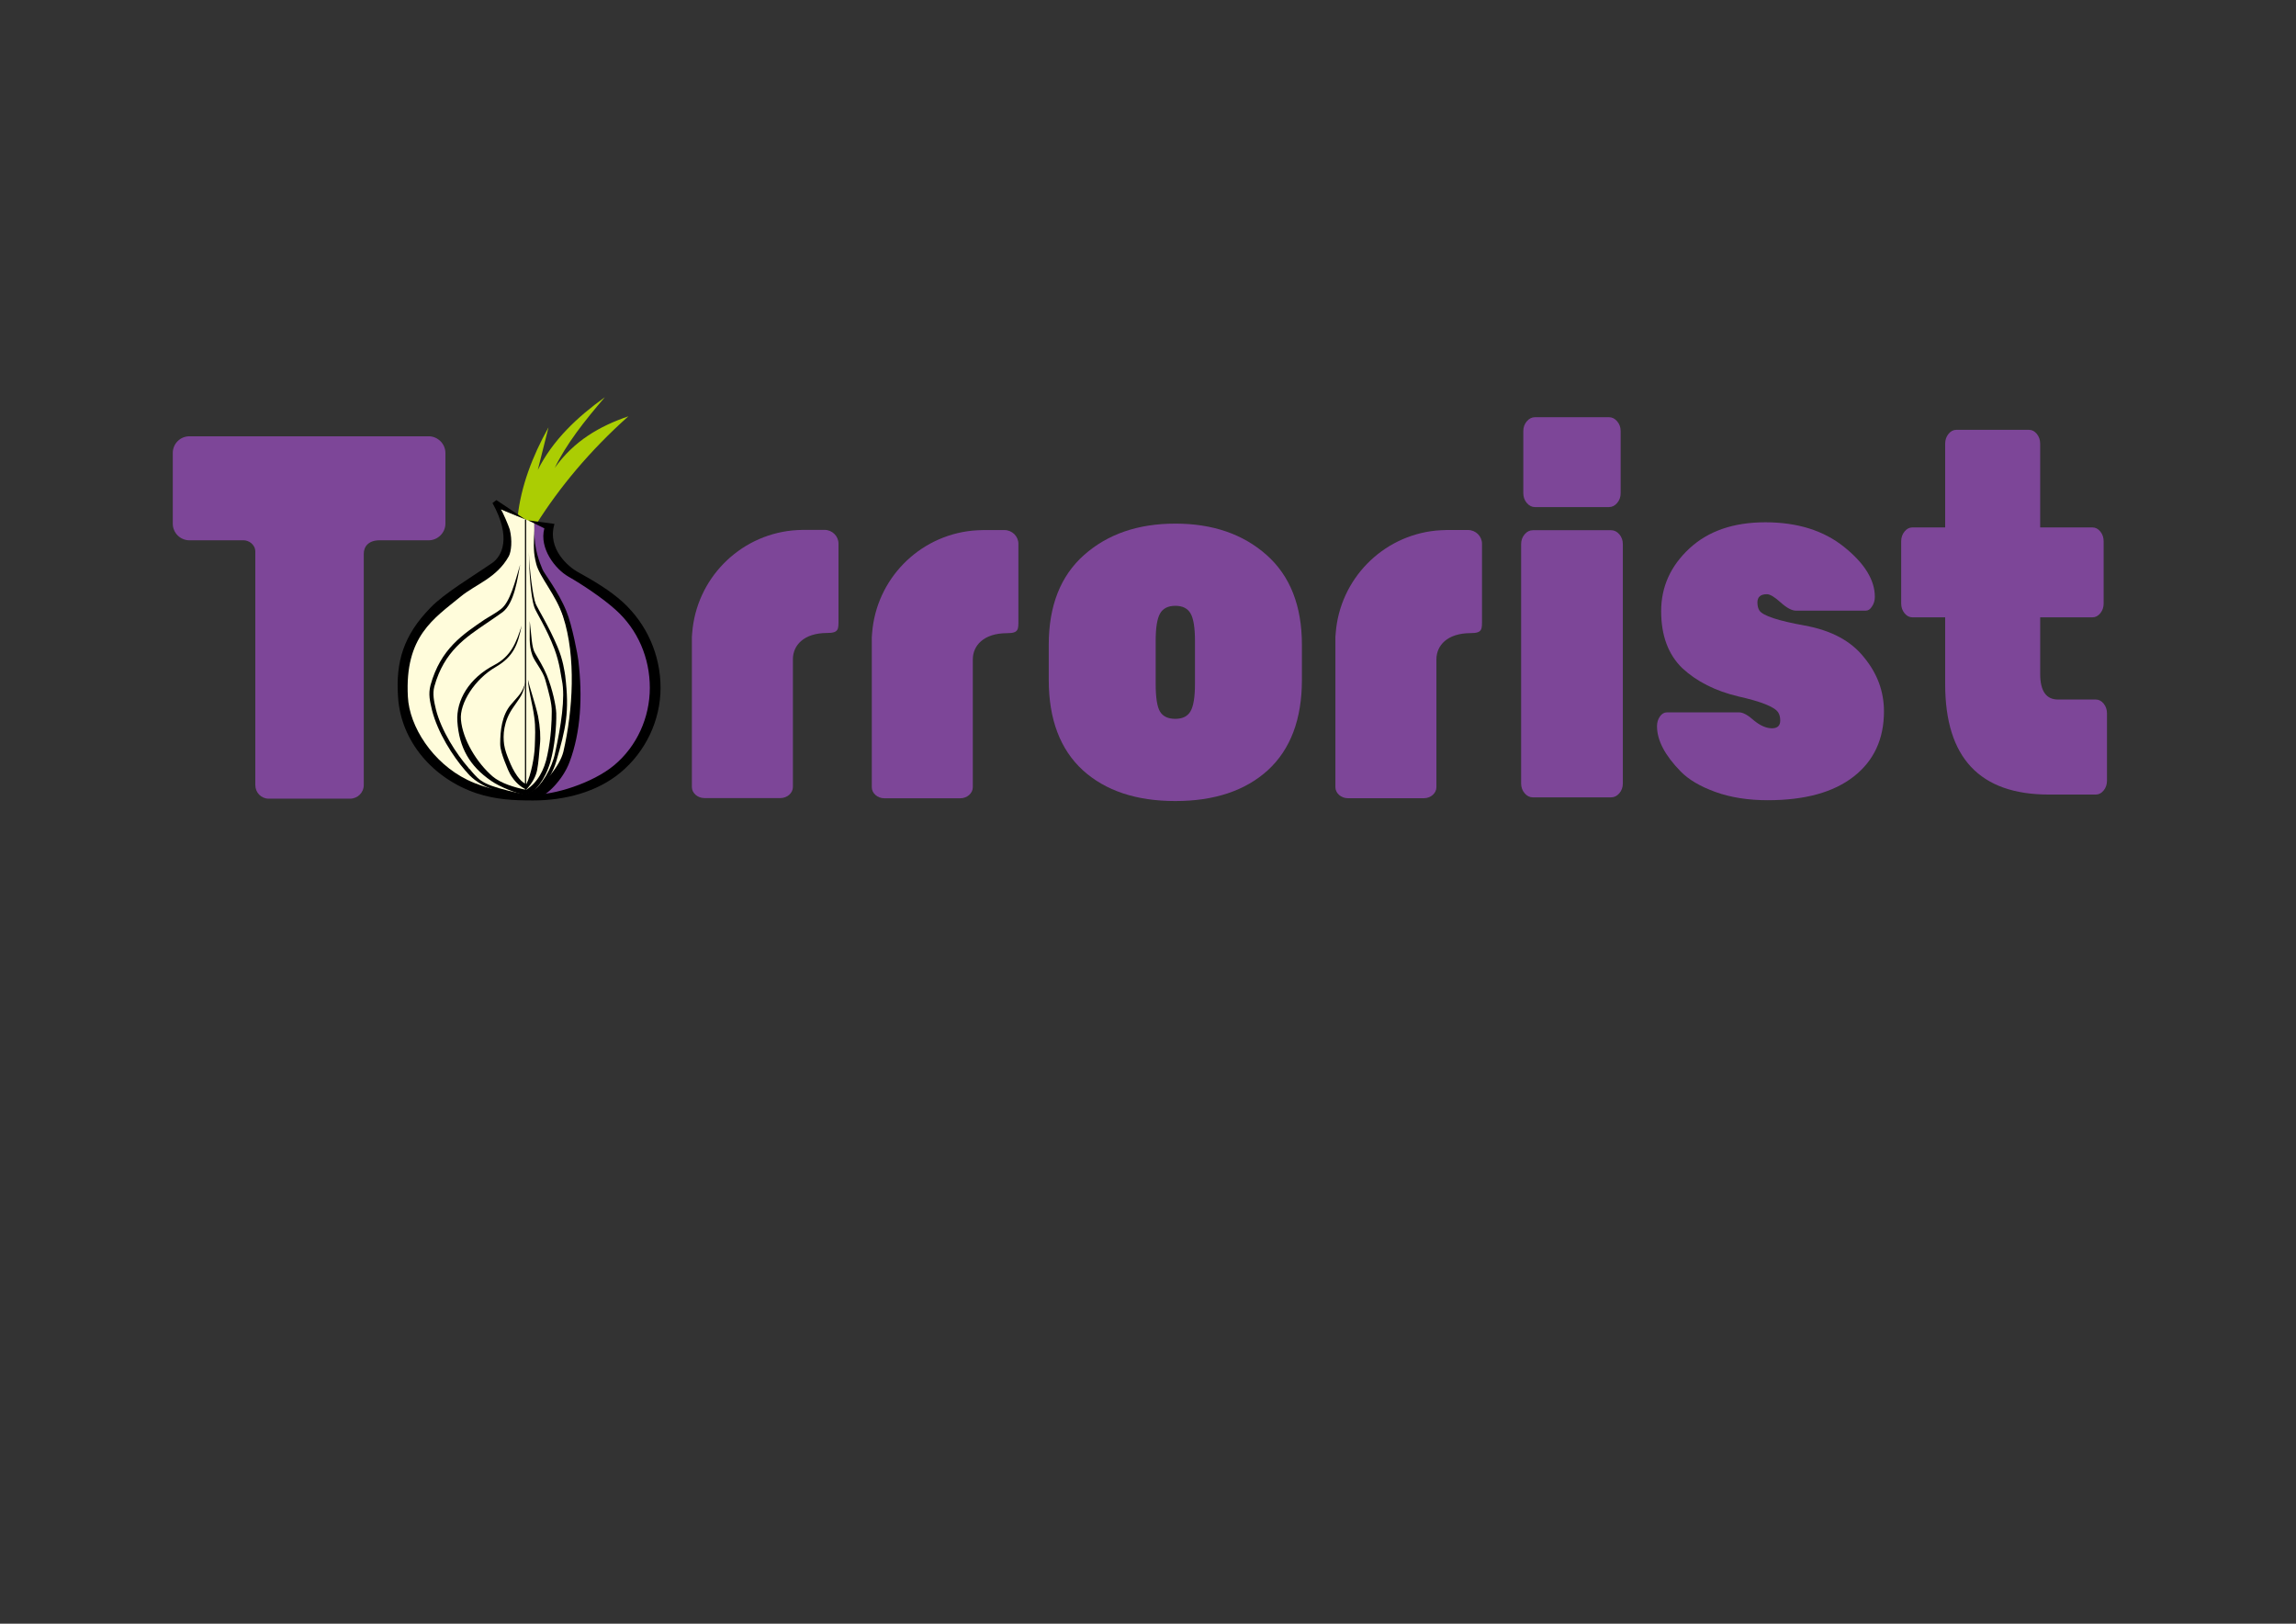 <?xml version="1.0" encoding="UTF-8" standalone="no"?>
<!-- Created with Inkscape (http://www.inkscape.org/) -->

<svg
   xmlns:dc="http://purl.org/dc/elements/1.1/"
   xmlns:cc="http://creativecommons.org/ns#"
   xmlns:rdf="http://www.w3.org/1999/02/22-rdf-syntax-ns#"
   xmlns:svg="http://www.w3.org/2000/svg"
   xmlns="http://www.w3.org/2000/svg"
   xmlns:sodipodi="http://sodipodi.sourceforge.net/DTD/sodipodi-0.dtd"
   xmlns:inkscape="http://www.inkscape.org/namespaces/inkscape"
   version="1.1"
   width="1052.362"
   height="744.094"
   viewBox="0 0 1052.362 744.094"
   id="图层_1"
   xml:space="preserve"
   inkscape:version="0.48.5 r10040"
   sodipodi:docname="torrorist.svg"
   inkscape:export-filename="/home/jo/Desktop/torrorist.png"
   inkscape:export-xdpi="90.040001"
   inkscape:export-ydpi="90.040001"><rect x="0" y="0" width="1052.362" height="744.094" fill="#333333" stroke="none"/><sodipodi:namedview
     pagecolor="#ffffff"
     bordercolor="#666666"
     borderopacity="1"
     objecttolerance="10"
     gridtolerance="10"
     guidetolerance="10"
     inkscape:pageopacity="0"
     inkscape:pageshadow="2"
     inkscape:window-width="1329"
     inkscape:window-height="655"
     id="namedview24"
     showgrid="false"
     showguides="true"
     inkscape:guide-bbox="true"
     inkscape:zoom="0.56382462"
     inkscape:cx="642.58979"
     inkscape:cy="352.72543"
     inkscape:window-x="0"
     inkscape:window-y="27"
     inkscape:window-maximized="0"
     inkscape:current-layer="图层_1" /><defs
     id="defs2609" /><g
     id="g4095"
     transform="translate(35.019,-332.947)"><g
       transform="translate(-48.124,450.81)"
       id="layer3"
       style="display:inline"><g
         id="layer5"><path
           d="m 264.513,77.978 -4.917,19.529 c 6.965,-13.793 18.027,-24.172 30.729,-33.323 -9.287,10.789 -17.754,21.579 -22.944,32.368 8.741,-12.292 20.486,-19.12 33.733,-23.627 -17.618,15.706 -31.602,32.559 -42.255,49.494 l -8.467,-3.687 c 1.501,-13.521 6.609,-27.369 14.121,-40.754 z"
           id="path2554"
           style="fill:#abcd03;fill-rule:evenodd;stroke:none"
           inkscape:connector-curvature="0" /><path
           d="m 241.901,115.142 16.116,6.686 c 0,4.098 -0.333,16.597 2.229,20.284 26.803,34.519 22.293,103.713 -5.43,105.488 -42.217,0 -58.317,-28.679 -58.317,-55.038 0,-24.037 28.816,-40.016 46.025,-54.219 4.37,-3.824 3.611,-12.275 -0.624,-23.201 z"
           id="path2534"
           style="fill:#fffcdb;fill-rule:evenodd;stroke:none"
           inkscape:connector-curvature="0" /><path
           d="m 258.022,121.587 5.808,2.963 c -0.546,3.823 0.273,12.292 4.096,14.476 16.936,10.516 32.914,21.988 39.197,33.46 22.398,40.426 -15.706,77.846 -48.62,74.295 17.891,-13.248 23.081,-40.425 16.389,-70.062 -2.731,-11.609 -6.966,-22.125 -14.478,-34.007 -3.254,-5.832 -2.118,-13.066 -2.392,-21.125 z"
           id="path2536"
           style="fill:#7d4698;fill-rule:evenodd;stroke:none"
           inkscape:connector-curvature="0" /></g><g
         id="layer4"
         style="display:inline"><path
           d="m 255.226,120.589 12.018,1.639 c -3.551,11.745 6.966,19.939 10.38,21.852 7.648,4.234 15.023,8.604 20.896,13.93 11.063,10.106 17.345,24.31 17.345,39.333 0,14.886 -6.829,29.226 -18.301,38.786 -10.789,9.014 -25.675,12.838 -40.152,12.838 -9.014,0 -17.072,-0.409 -25.812,-3.278 -19.939,-6.692 -34.826,-23.763 -36.055,-44.25 -1.093,-15.979 2.458,-28.134 14.887,-40.835 6.418,-6.692 19.393,-14.34 28.271,-20.486 4.371,-3.005 9.014,-11.473 0.136,-27.451 l 1.776,-1.366 13.157,8.812 -11.108,-4.578 c 0.956,1.366 3.551,7.512 4.098,9.287 1.229,5.053 0.683,9.971 -0.41,12.155 -5.599,10.107 -15.159,12.838 -22.124,18.574 -12.292,10.106 -25.676,18.164 -24.174,45.888 0.683,13.657 11.336,30.319 27.314,38.104 9.014,4.371 19.394,6.146 29.91,6.692 9.423,0.41 27.451,-5.19 37.284,-13.384 10.516,-8.74 16.389,-21.988 16.389,-35.508 0,-13.658 -5.463,-26.632 -15.706,-35.783 -5.873,-5.326 -15.569,-11.745 -21.578,-15.16 -6.009,-3.414 -13.521,-12.974 -11.063,-22.124 z"
           id="path2538"
           style="fill:#000000;fill-opacity:1;stroke:none"
           inkscape:connector-curvature="0" /><path
           d="m 251.539,140.802 c -1.229,6.283 -2.595,17.618 -8.058,21.852 -2.322,1.638 -4.644,3.278 -7.102,4.916 -9.833,6.693 -19.667,12.974 -24.173,29.09 -0.956,3.415 -0.136,7.102 0.684,10.516 2.458,9.833 9.423,20.486 14.886,26.769 0,0.273 1.093,0.956 1.093,1.229 4.507,5.327 5.873,6.829 22.944,10.652 l -0.41,1.913 c -10.243,-2.731 -18.71,-5.189 -24.037,-11.336 0,-0.136 -0.956,-1.093 -0.956,-1.093 -5.736,-6.556 -12.702,-17.481 -15.296,-27.724 -0.956,-4.098 -1.775,-7.238 -0.683,-11.473 4.643,-16.661 14.75,-23.217 24.993,-30.182 2.322,-1.502 5.053,-2.869 7.238,-4.644 4.233,-3.14 6.554,-12.701 8.877,-20.485 z"
           id="path2540"
           style="fill:#000000;fill-opacity:1;stroke:none"
           inkscape:connector-curvature="0" /><path
           d="m 255.906,166.75 c 0.137,7.102 -0.556,10.665 1.219,15.719 1.092,3.004 4.782,7.101 5.875,11.062 1.502,5.327 3.138,11.199 3,14.75 0,4.098 -0.256,11.742 -2.031,19.937 -1.354,6.771 -4.473,12.582 -9.719,15.875 -5.373,-1.106 -11.682,-2.995 -15.406,-6.188 -7.238,-6.282 -13.649,-16.787 -14.469,-25.938 -0.682,-7.511 6.273,-18.588 15.969,-24.188 8.194,-4.78 10.1,-10.228 11.875,-18.969 -2.458,7.648 -4.766,14.059 -12.688,18.156 -11.472,6.009 -17.358,16.096 -16.812,25.656 0.819,12.291 5.742,20.619 15.438,27.312 4.097,2.868 11.751,5.899 16.531,6.719 l 0,-0.625 c 3.625,-0.679 8.318,-6.633 10.656,-14.688 2.049,-7.238 2.857,-16.502 2.719,-22.375 -0.137,-3.414 -1.643,-10.808 -4.375,-17.5 -1.502,-3.687 -3.809,-7.374 -5.312,-9.969 -1.637,-2.597 -1.649,-8.195 -2.469,-14.75 z"
           id="path2542"
           style="fill:#000000;fill-opacity:1;stroke:none"
           inkscape:connector-curvature="0" /><path
           d="m 255.094,193.531 c 0.136,4.78 2.056,10.905 2.875,17.188 0.684,4.644 0.387,9.308 0.25,13.406 -0.135,4.743 -1.715,13.242 -3.875,17.375 -2.037,-0.934 -2.833,-1.999 -4.156,-3.719 -1.638,-2.322 -2.751,-4.644 -3.844,-7.375 -0.819,-2.049 -1.776,-4.394 -2.188,-7.125 -0.546,-4.097 -0.393,-10.507 4.25,-17.062 3.551,-5.19 4.365,-5.585 5.594,-11.594 -1.64,5.326 -2.862,5.869 -6.688,10.375 -4.233,4.917 -4.938,12.159 -4.938,18.031 0,2.459 0.981,5.187 1.938,7.781 1.092,2.732 2.029,5.452 3.531,7.5 2.258,3.321 5.148,5.209 6.562,5.562 0.009,0.002 0.022,-0.002 0.031,0 0.03,0.007 0.065,0.025 0.094,0.031 l 0,-0.156 c 2.65,-2.954 4.244,-5.889 4.781,-8.844 0.683,-3.551 0.84,-7.11 1.25,-11.344 0.409,-3.551 0.112,-8.334 -0.844,-13.25 -1.365,-6.146 -3.669,-12.412 -4.625,-16.781 z"
           id="path2544"
           style="fill:#000000;fill-opacity:1;stroke:none"
           inkscape:connector-curvature="0" /><path
           d="m 255.499,135.066 c 0.137,7.101 0.683,20.35 2.595,25.539 0.546,1.775 5.599,9.56 9.149,18.983 2.459,6.556 3.005,12.565 3.415,14.34 1.639,7.785 -0.41,20.896 -3.142,33.324 -1.365,6.692 -6.009,15.023 -11.335,18.301 l -1.092,1.912 c 3.005,-0.137 10.379,-7.375 12.974,-16.389 4.371,-15.296 6.146,-22.398 4.098,-39.333 -0.273,-1.64 -0.956,-7.238 -3.551,-13.248 -3.824,-9.151 -9.287,-17.891 -9.969,-19.667 -1.23,-2.867 -2.869,-15.295 -3.142,-23.762 z"
           id="path2550"
           style="fill:#000000;fill-opacity:1;stroke:none"
           inkscape:connector-curvature="0" /><path
           d="m 258.062,125.353 c -0.405,7.298 -0.514,9.986 0.851,15.312 1.502,5.873 9.151,14.34 12.292,24.037 6.009,18.574 4.507,42.884 0.136,61.867 -1.638,6.691 -9.424,16.389 -17.208,19.529 l 5.736,1.366 c 3.141,-0.137 11.198,-7.648 14.34,-16.252 5.052,-13.521 6.009,-29.636 3.96,-46.571 -0.137,-1.639 -2.869,-16.252 -5.463,-22.398 -3.688,-9.15 -10.244,-17.345 -10.926,-19.119 -1.228,-3.005 -3.927,-9.244 -3.718,-17.771 z"
           id="path2552"
           style="fill:#000000;fill-opacity:1;stroke:none"
           inkscape:connector-curvature="0" /><rect
           width="0.55"
           height="126.019"
           x="253.72"
           y="120.217"
           id="rect2556"
           style="fill:#000000;fill-opacity:1;stroke:none" /></g></g><path
       d="M 51.819,532.885 H 161.487 c 4.096,0 7.647,3.414 7.647,7.648 v 32.367 c 0,4.234 -3.551,7.649 -7.647,7.649 h -22.534 c -5.054,0 -7.239,2.867 -7.239,6.145 v 105.98 c 0,3.551 -2.868,6.282 -6.282,6.282 H 88.148 c -3.415,0 -6.146,-2.731 -6.146,-6.282 V 585.739 c 0,-3.278 -3.005,-5.189 -5.326,-5.189 h -24.857 c -4.234,0 -7.648,-3.415 -7.648,-7.649 v -32.368 c -0.001,-4.234 3.413,-7.648 7.648,-7.648 z"
       id="path2528"
       style="fill:#7d4698;fill-opacity:1;fill-rule:evenodd;stroke:none"
       inkscape:connector-curvature="0" /><path
       d="m 333.183,575.769 0.136,0 9.56,0 c 3.551,0 6.419,2.868 6.419,6.282 l 0,34.69 c 0,4.507 0.273,6.282 -5.19,6.282 -10.789,0 -15.705,5.736 -15.705,12.018 l 0,58.589 c 0,2.732 -2.595,5.053 -5.736,5.053 l -34.827,0 c -3.141,0 -5.736,-2.321 -5.736,-5.053 l 0,-66.784 c -0.038,-1.174 -0.015,-2.908 0.137,-3.823 1.912,-24.72 21.308,-44.498 45.888,-46.981 0.824,-0.083 3.739,-0.273 5.054,-0.273 z"
       id="path2532"
       style="fill:#7d4698;fill-opacity:1;fill-rule:evenodd;stroke:none"
       inkscape:connector-curvature="0" /><path
       inkscape:connector-curvature="0"
       d="m 415.643,575.863 0.136,0 9.56,0 c 3.551,0 6.419,2.868 6.419,6.282 l 0,34.69 c 0,4.507 0.273,6.282 -5.19,6.282 -10.789,0 -15.705,5.736 -15.705,12.018 l 0,58.589 c 0,2.732 -2.595,5.053 -5.736,5.053 l -34.827,0 c -3.141,0 -5.736,-2.321 -5.736,-5.053 l 0,-66.784 c -0.038,-1.174 -0.015,-2.908 0.137,-3.823 1.912,-24.72 21.308,-44.498 45.888,-46.981 0.824,-0.083 3.739,-0.273 5.054,-0.273 z"
       id="path2532-8"
       style="fill:#7d4698;fill-opacity:1;fill-rule:evenodd;stroke:none" /><path
       inkscape:connector-curvature="0"
       d="m 628.134,575.834 0.136,0 9.56,0 c 3.551,0 6.419,2.868 6.419,6.282 l 0,34.69 c 0,4.507 0.273,6.282 -5.19,6.282 -10.789,0 -15.705,5.736 -15.705,12.018 l 0,58.589 c 0,2.732 -2.595,5.053 -5.736,5.053 l -34.827,0 c -3.141,0 -5.736,-2.321 -5.736,-5.053 l 0,-66.784 c -0.038,-1.174 -0.015,-2.908 0.137,-3.823 1.912,-24.72 21.308,-44.498 45.888,-46.981 0.824,-0.083 3.739,-0.273 5.054,-0.273 z"
       id="path2532-8-1"
       style="fill:#7d4698;fill-opacity:1;fill-rule:evenodd;stroke:none" /><g
       transform="scale(0.922,1.085)"
       style="font-size:21.699px;font-style:normal;font-weight:normal;line-height:125%;letter-spacing:0px;word-spacing:0px;fill:#7d4698;fill-opacity:1;stroke:none;font-family:Sans"
       id="text3001"><path
         d="m 483.373,593.989 0,-14.755 c -1e-5,-16.491 5.859,-29.149 17.576,-37.973 11.717,-8.824 26.834,-13.236 45.351,-13.236 18.516,1.1e-4 33.633,4.412 45.351,13.236 11.717,8.824 17.576,21.482 17.576,37.973 l 0,14.755 c -1.3e-4,16.636 -5.642,29.366 -16.925,38.19 -11.284,8.68 -26.617,13.019 -46.002,13.019 -19.384,0 -34.718,-4.34 -46.002,-13.019 -11.283,-8.824 -16.925,-21.554 -16.925,-38.19 m 72.691,1.736 0,-18.227 c -8e-5,-5.497 -0.723,-9.33 -2.17,-11.5 -1.447,-2.17 -3.978,-3.255 -7.595,-3.255 -3.617,8e-5 -6.148,1.085 -7.595,3.255 -1.447,2.17 -2.17,6.003 -2.17,11.5 l 0,18.227 c -6e-5,5.786 0.723,9.692 2.17,11.717 1.447,2.025 3.978,3.038 7.595,3.038 3.616,3e-5 6.148,-1.085 7.595,-3.255 1.447,-2.17 2.17,-6.003 2.17,-11.5"
         style="font-size:216.988px;font-variant:normal;font-weight:bold;font-stretch:normal;fill:#7d4698;font-family:Rubik One;-inkscape-font-specification:Rubik One Bold"
         id="path4129" /></g><g
       transform="matrix(0.922,0,0,1.085,-4,0)"
       style="font-size:21.699px;font-style:normal;font-weight:normal;line-height:125%;letter-spacing:0px;word-spacing:0px;fill:#7d4698;fill-opacity:1;stroke:none;font-family:Sans"
       id="text3001-7"><path
         d="m 767.245,643.644 -38.841,0 c -1.591,0 -2.966,-0.579 -4.123,-1.736 -1.157,-1.157 -1.736,-2.532 -1.736,-4.123 l 0,-101.117 c -10e-6,-1.591 0.579,-2.965 1.736,-4.123 1.157,-1.157 2.532,-1.736 4.123,-1.736 l 38.841,0 c 1.591,1.1e-4 2.965,0.579 4.123,1.736 1.157,1.157 1.736,2.532 1.736,4.123 l 0,101.117 c -6e-5,1.591 -0.579,2.966 -1.736,4.123 -1.157,1.157 -2.532,1.736 -4.123,1.736 m 4.774,-154.713 0,26.256 c -6e-5,1.591 -0.579,2.966 -1.736,4.123 -1.157,1.157 -2.532,1.736 -4.123,1.736 l -36.671,0 c -1.591,1.2e-4 -2.966,-0.579 -4.123,-1.736 -1.157,-1.157 -1.736,-2.531 -1.736,-4.123 l 0,-26.256 c -10e-6,-1.591 0.579,-2.965 1.736,-4.123 1.157,-1.157 2.532,-1.736 4.123,-1.736 l 36.671,0 c 1.591,1.6e-4 2.965,0.579 4.123,1.736 1.157,1.157 1.736,2.532 1.736,4.123"
         style="font-size:216.988px;font-variant:normal;font-weight:bold;font-stretch:normal;fill:#7d4698;font-family:Rubik One;-inkscape-font-specification:Rubik One Bold"
         id="path4126"
         inkscape:connector-curvature="0" /></g><path
       inkscape:connector-curvature="0"
       id="path4121"
       style="font-size:211.589px;font-style:normal;font-variant:normal;font-weight:bold;font-stretch:normal;line-height:125%;letter-spacing:0px;word-spacing:0px;fill:#7d4698;fill-opacity:1;stroke:none;font-family:Rubik One;-inkscape-font-specification:Rubik One Bold"
       d="m 780.945,663.17 c -7e-5,-1.569 -0.317,-2.825 -0.951,-3.767 -1.648,-2.511 -7.734,-4.944 -18.256,-7.298 -10.523,-2.511 -19.08,-6.827 -25.673,-12.948 -6.466,-6.278 -9.699,-14.988 -9.699,-26.132 -10e-6,-11.143 4.311,-20.717 12.932,-28.721 8.621,-8.004 20.221,-12.006 34.801,-12.006 14.706,1.2e-4 26.751,3.767 36.132,11.3 9.382,7.534 14.073,15.145 14.073,22.836 -1.1e-4,1.727 -0.444,3.217 -1.331,4.473 -0.761,1.256 -1.712,1.883 -2.853,1.883 l -31.949,0 c -1.902,8e-5 -4.247,-1.255 -7.036,-3.767 -2.789,-2.511 -4.881,-3.767 -6.276,-3.767 -2.916,9e-5 -4.374,1.256 -4.374,3.767 -5e-5,1.57 0.317,2.825 0.951,3.767 1.648,2.354 8.558,4.63 20.729,6.827 12.171,2.197 21.236,7.063 27.194,14.596 6.085,7.377 9.128,15.616 9.128,24.719 -1e-4,12.713 -4.628,22.679 -13.882,29.898 -9.255,7.22 -22.377,10.829 -39.365,10.829 -9.001,0 -16.989,-1.256 -23.962,-3.767 -6.973,-2.511 -12.298,-5.65 -15.974,-9.417 -7.226,-7.376 -10.84,-14.282 -10.84,-20.717 -10e-6,-1.726 0.444,-3.217 1.331,-4.473 0.887,-1.256 1.965,-1.883 3.233,-1.883 l 33.09,0 c 1.775,4e-5 4.057,1.256 6.846,3.767 2.916,2.354 5.642,3.531 8.177,3.531 2.536,3e-5 3.803,-1.177 3.803,-3.531" /><path
       inkscape:connector-curvature="0"
       id="path4123"
       style="font-size:211.589px;font-style:normal;font-variant:normal;font-weight:bold;font-stretch:normal;line-height:125%;letter-spacing:0px;word-spacing:0px;fill:#7d4698;fill-opacity:1;stroke:none;font-family:Rubik One;-inkscape-font-specification:Rubik One Bold"
       d="m 900.09,615.851 0,25.896 c -8e-5,7.847 2.726,11.771 8.177,11.771 l 17.306,0 c 1.394,4e-5 2.599,0.628 3.613,1.883 1.014,1.256 1.521,2.747 1.521,4.473 l 0,30.84 c -9e-5,1.726 -0.507,3.217 -1.521,4.473 -1.014,1.256 -2.219,1.883 -3.613,1.883 l -21.489,0 c -31.695,0 -47.543,-16.872 -47.543,-50.615 l 0,-30.605 -15.023,0 c -1.395,8e-5 -2.599,-0.628 -3.613,-1.883 -1.014,-1.255 -1.521,-2.746 -1.521,-4.473 l 0,-28.486 c 0,-1.726 0.507,-3.217 1.521,-4.473 1.014,-1.255 2.219,-1.883 3.613,-1.883 l 15.023,0 0,-38.373 c -2e-5,-1.726 0.507,-3.217 1.521,-4.473 1.014,-1.255 2.219,-1.883 3.613,-1.883 l 33.28,0 c 1.394,1.7e-4 2.599,0.628 3.613,1.883 1.014,1.256 1.521,2.747 1.521,4.473 l 0,38.373 23.961,0 c 1.394,1.2e-4 2.599,0.628 3.613,1.883 1.014,1.256 1.521,2.747 1.521,4.473 l 0,28.486 c -9e-5,1.726 -0.507,3.217 -1.521,4.473 -1.014,1.256 -2.219,1.883 -3.613,1.883 l -23.961,0" /></g></svg>